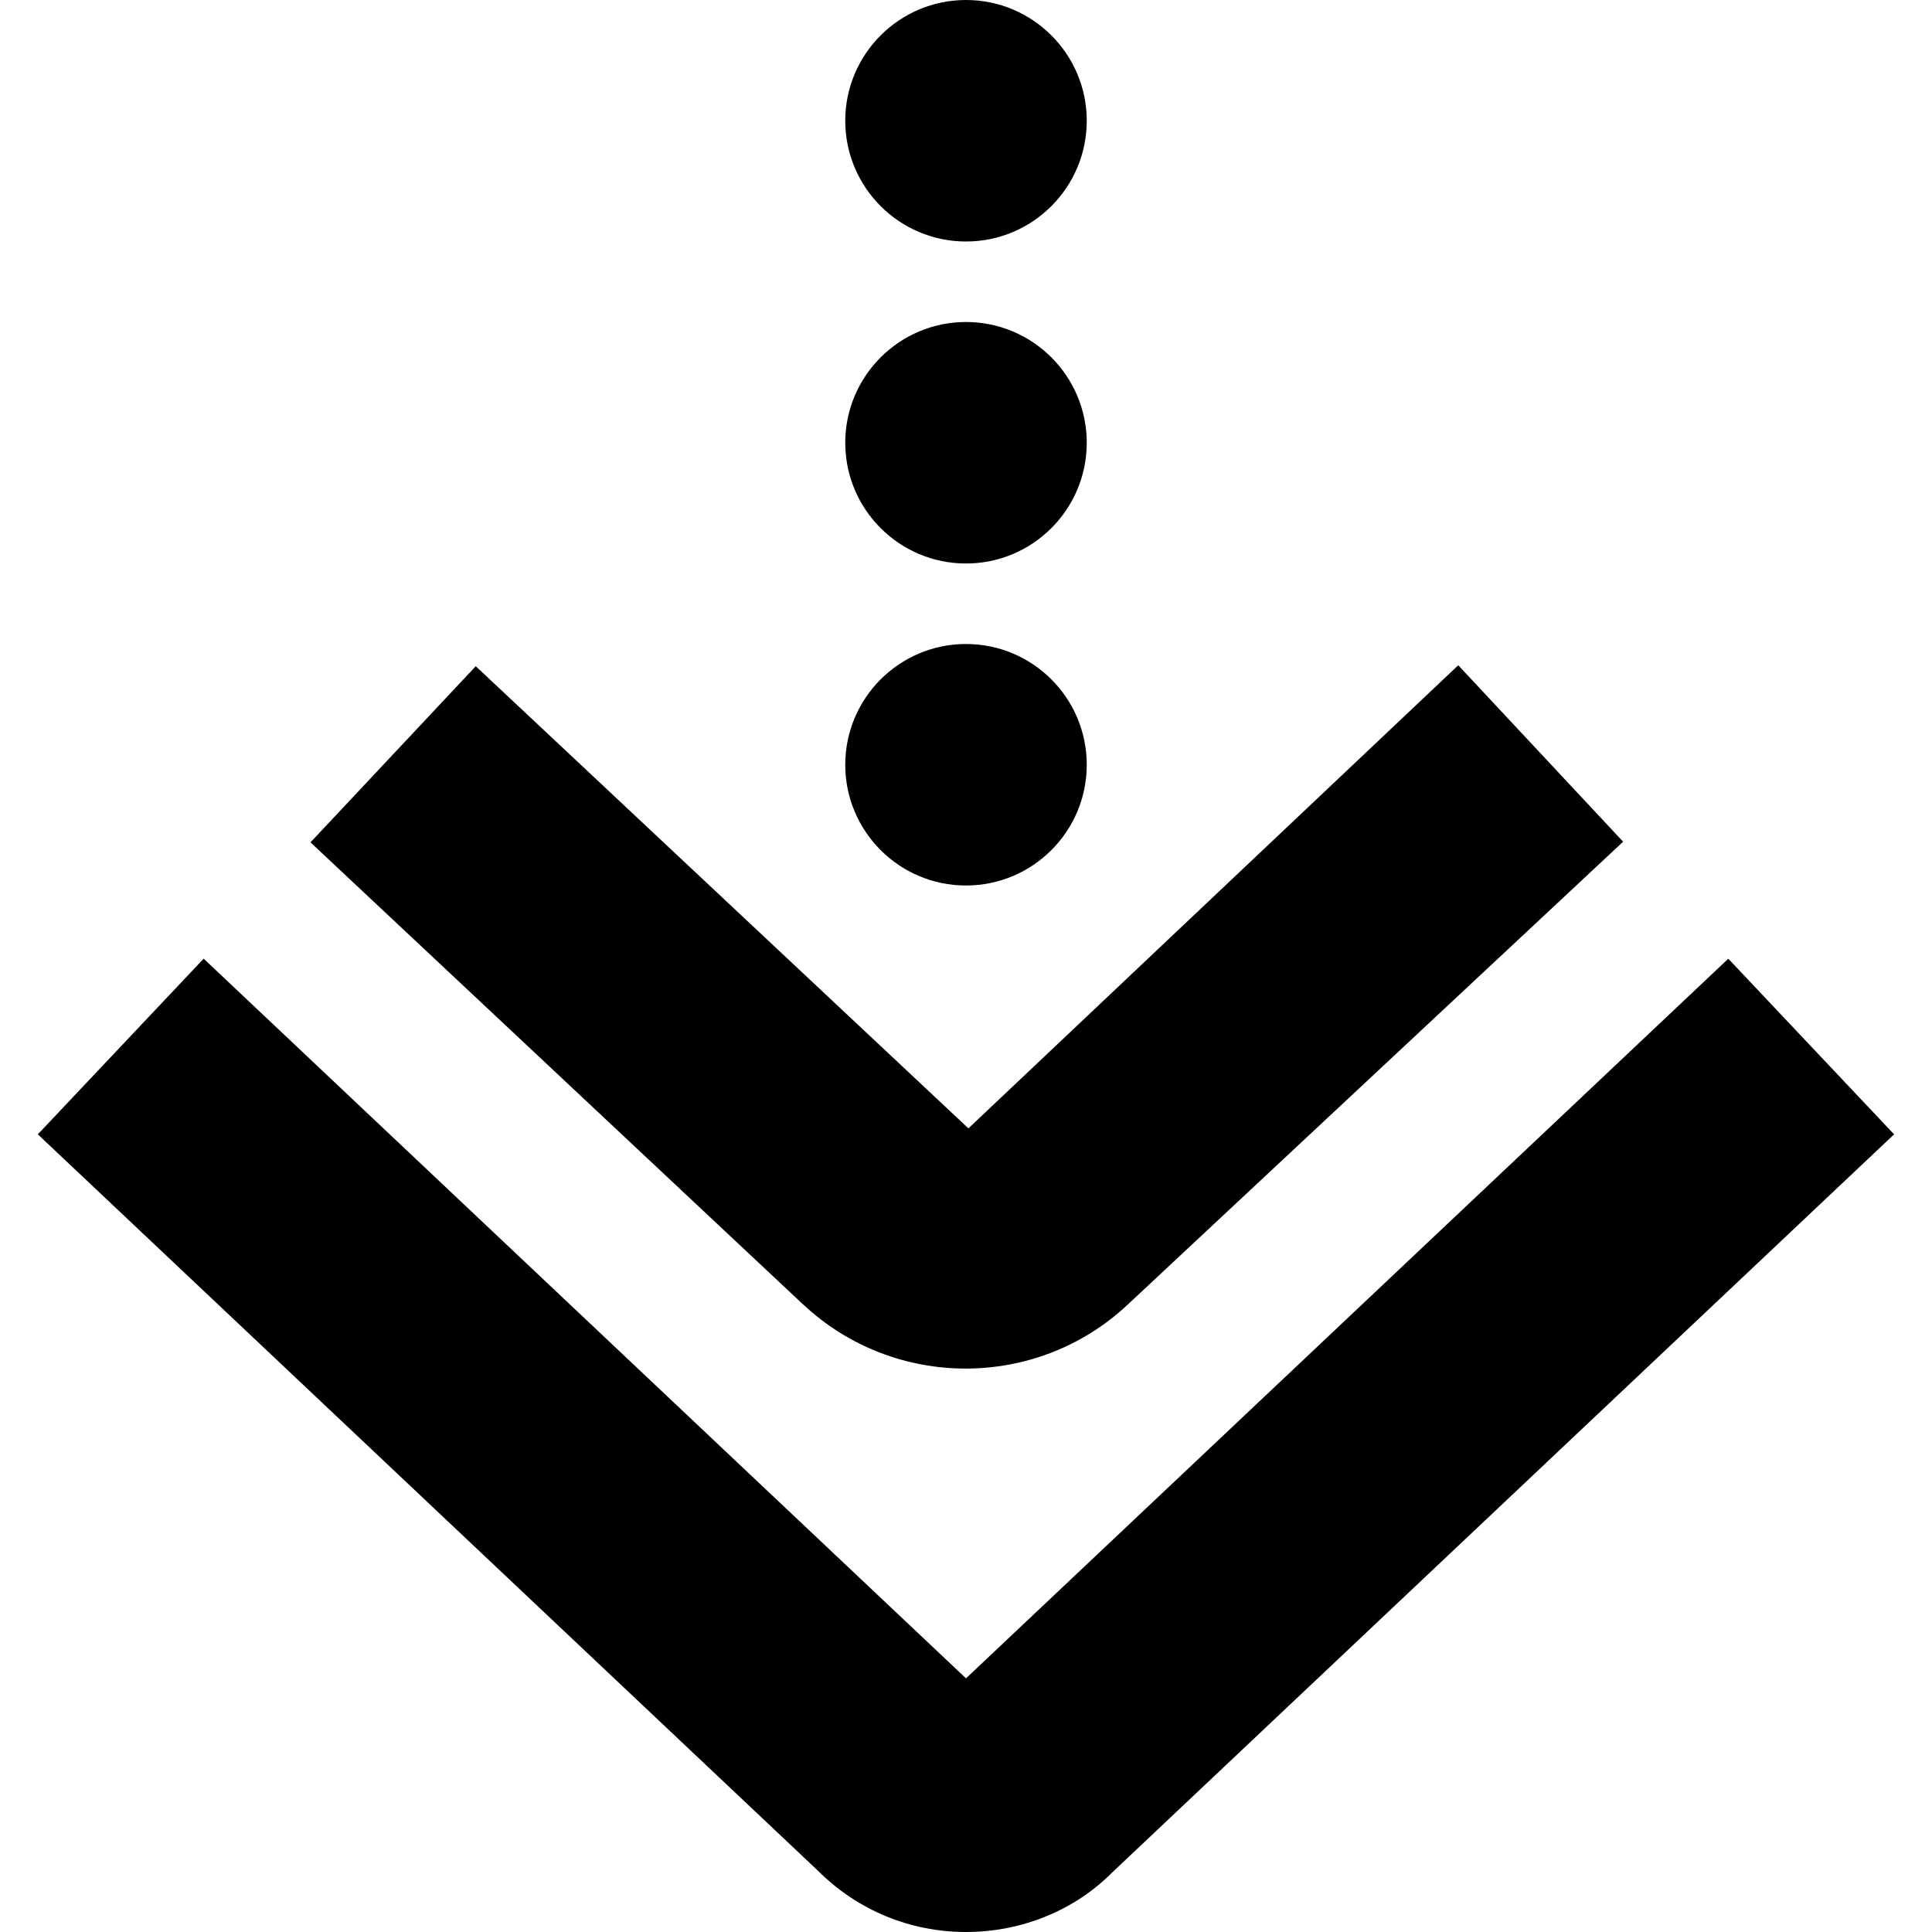 <svg id="Layer_1" viewBox="0 0 24 24" xmlns="http://www.w3.org/2000/svg" data-name="Layer 1"><path d="m9.976 16.204-6.119-5.74 2.053-2.188 6.12 5.741 6.085-5.753 2.048 2.192-6.155 5.751c-.564.529-1.289.794-2.013.794s-1.453-.266-2.019-.798zm11.494-4.295-9.47 8.94-9.47-8.94-2.06 2.182 9.689 9.146c.491.491 1.145.763 1.84.763s1.349-.271 1.809-.732l9.721-9.177-2.06-2.182zm-9.47-.909c.828 0 1.5-.672 1.5-1.5s-.672-1.5-1.5-1.5-1.5.672-1.5 1.5.672 1.5 1.5 1.5zm0-4c.828 0 1.5-.672 1.5-1.5s-.672-1.5-1.5-1.5-1.5.672-1.5 1.5.672 1.5 1.5 1.5zm0-4c.828 0 1.5-.672 1.5-1.5s-.672-1.5-1.5-1.5-1.5.672-1.5 1.5.672 1.5 1.5 1.5z"/></svg>